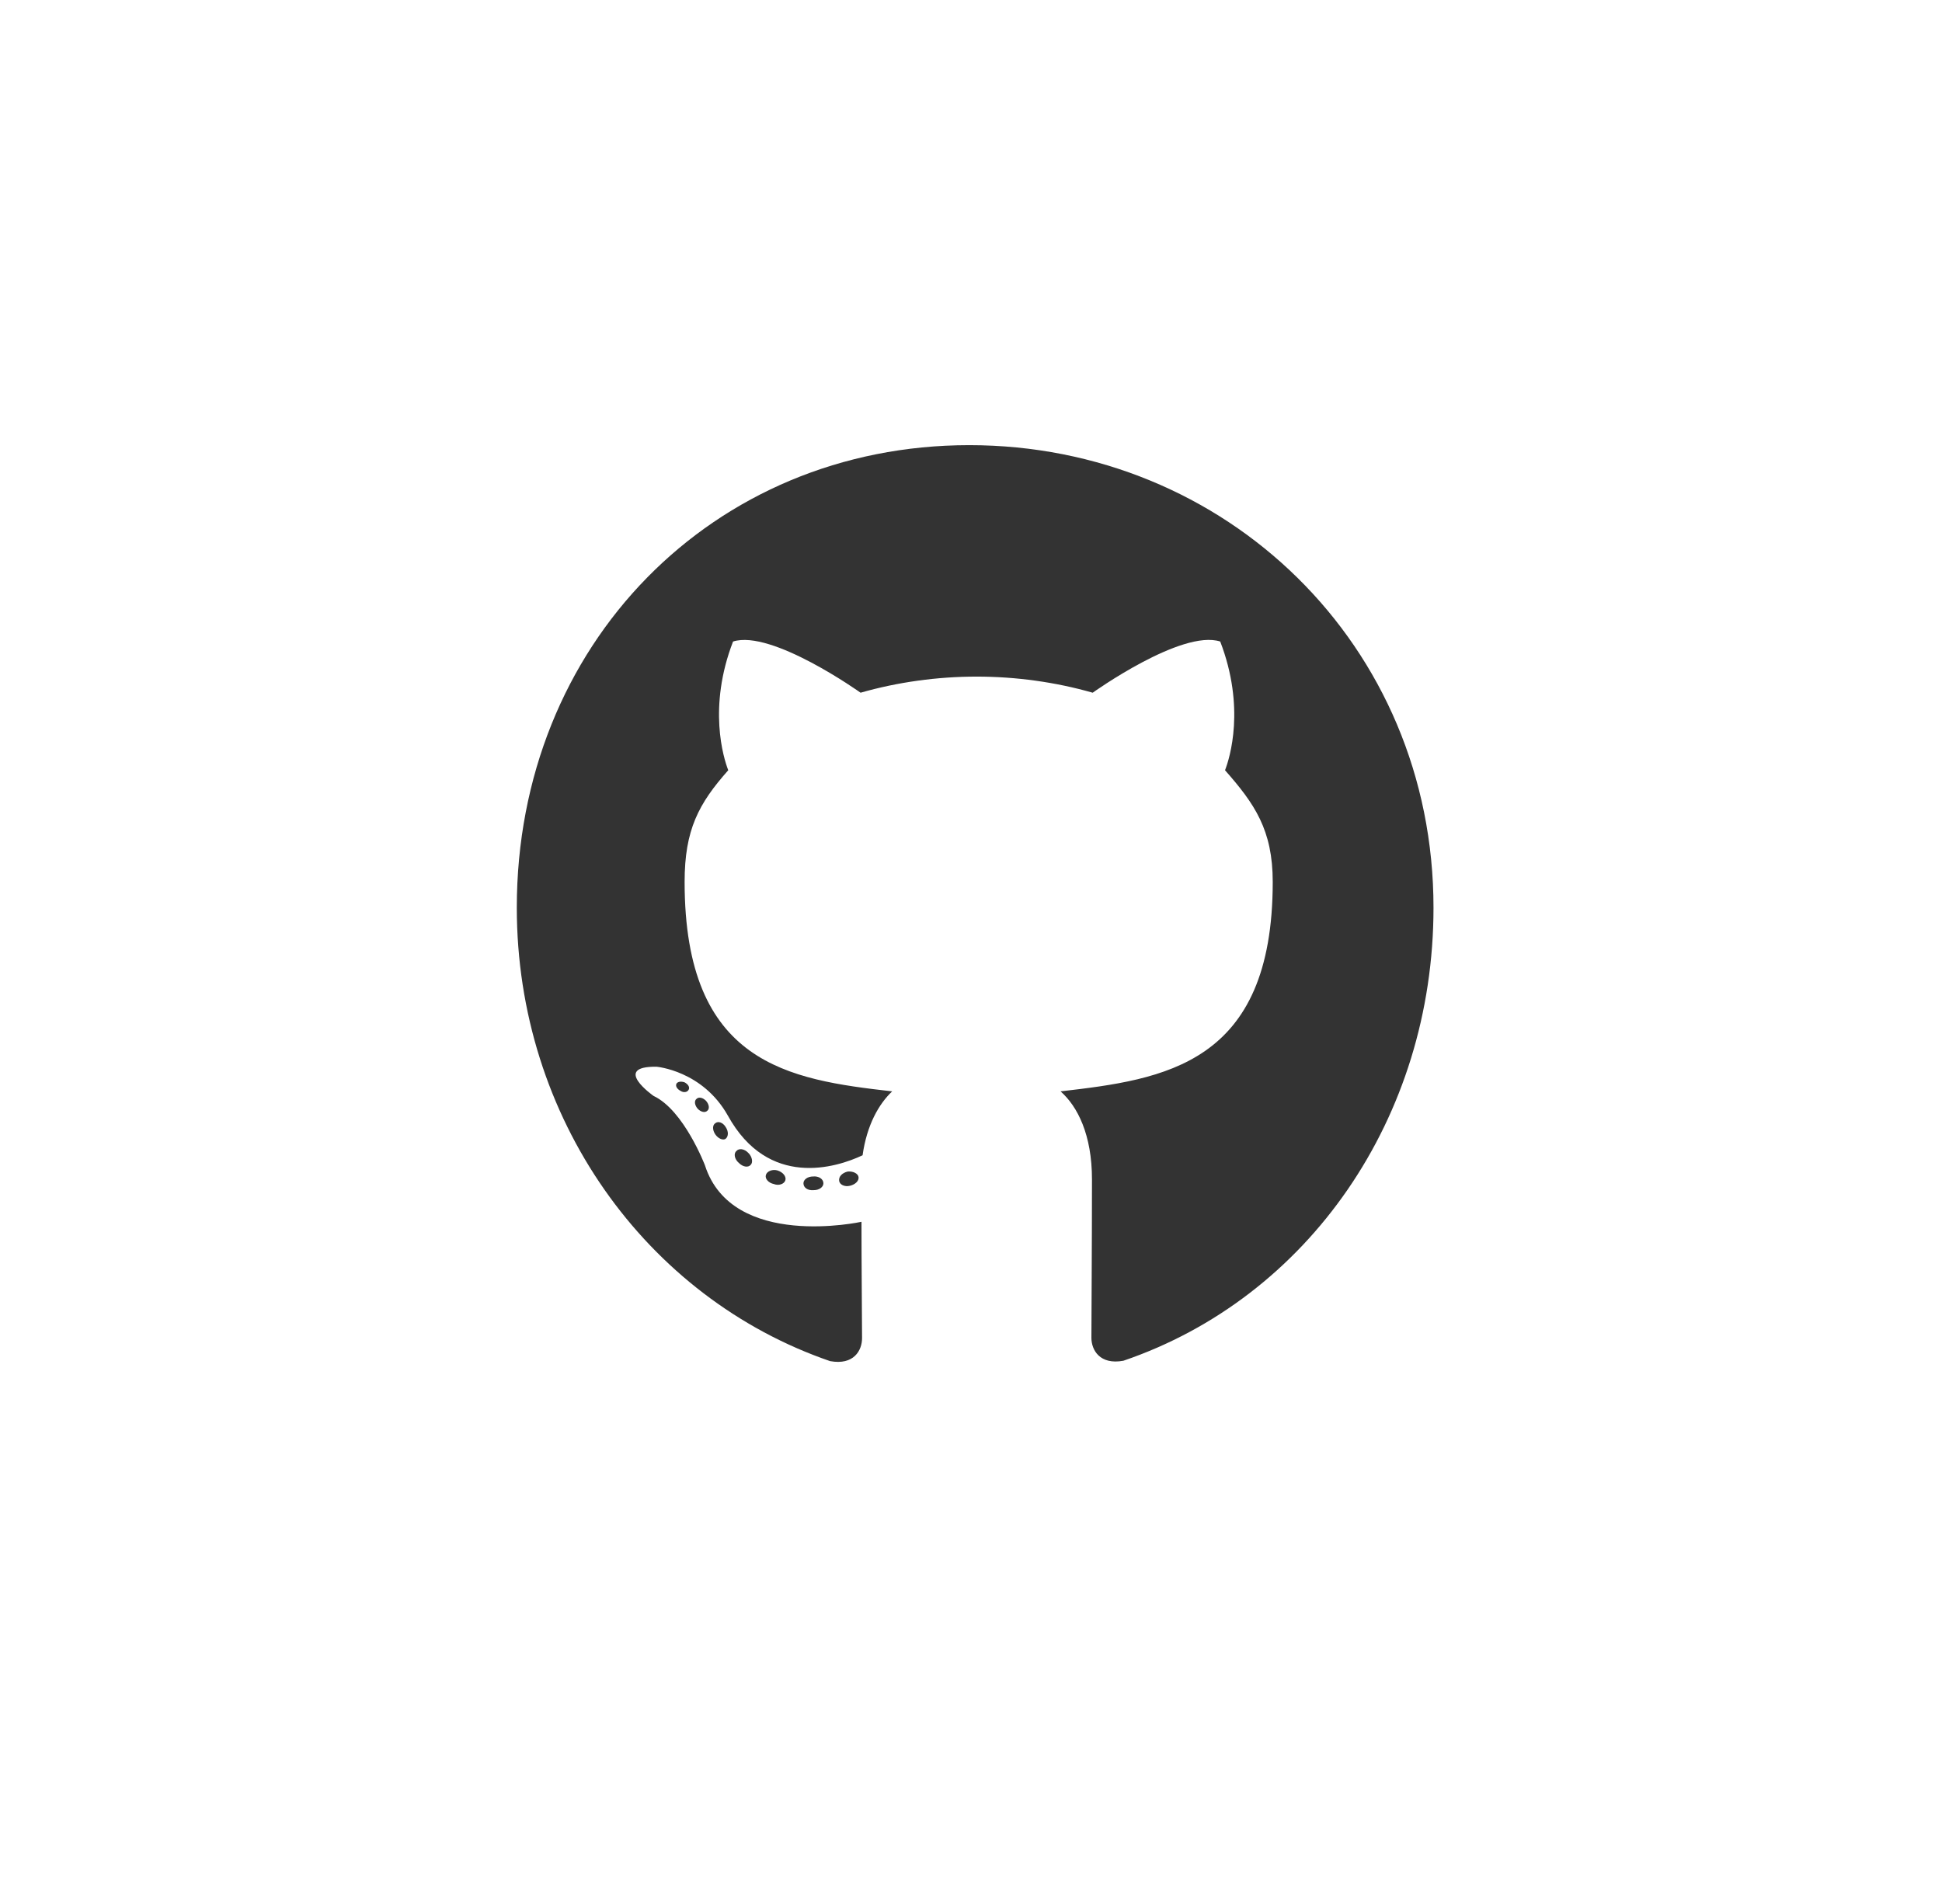 <svg width="51" height="50" viewBox="0 0 51 50" fill="none" xmlns="http://www.w3.org/2000/svg">
<rect x="0.185" width="50" height="50" rx="13.423" fill="white" fill-opacity="0.12"/>
<g filter="url(#filter0_i_2_33)">
<path d="M21.2 32.347C21.2 32.447 21.089 32.527 20.948 32.527C20.788 32.542 20.676 32.462 20.676 32.347C20.676 32.248 20.788 32.168 20.929 32.168C21.074 32.153 21.2 32.233 21.2 32.347ZM19.691 32.123C19.657 32.223 19.754 32.337 19.9 32.367C20.026 32.417 20.171 32.367 20.201 32.268C20.23 32.168 20.137 32.054 19.992 32.009C19.866 31.974 19.725 32.024 19.691 32.123ZM21.836 32.039C21.695 32.074 21.598 32.168 21.613 32.283C21.628 32.382 21.754 32.447 21.899 32.412C22.04 32.377 22.137 32.283 22.123 32.183C22.108 32.089 21.977 32.024 21.836 32.039ZM25.03 12.963C18.298 12.963 13.148 18.205 13.148 25.109C13.148 30.63 16.536 35.354 21.375 37.017C21.996 37.131 22.215 36.738 22.215 36.414C22.215 36.106 22.2 34.403 22.2 33.358C22.2 33.358 18.803 34.105 18.089 31.875C18.089 31.875 17.536 30.426 16.74 30.053C16.74 30.053 15.628 29.271 16.817 29.286C16.817 29.286 18.026 29.386 18.691 30.57C19.754 32.492 21.535 31.939 22.229 31.611C22.341 30.814 22.657 30.262 23.006 29.933C20.293 29.624 17.555 29.221 17.555 24.432C17.555 23.063 17.924 22.376 18.701 21.5C18.575 21.177 18.162 19.843 18.827 18.12C19.841 17.797 22.176 19.464 22.176 19.464C23.147 19.186 24.19 19.041 25.224 19.041C26.258 19.041 27.301 19.186 28.272 19.464C28.272 19.464 30.607 17.792 31.621 18.12C32.286 19.848 31.873 21.177 31.747 21.5C32.524 22.381 33 23.068 33 24.432C33 29.236 30.141 29.619 27.428 29.933C27.874 30.326 28.253 31.073 28.253 32.243C28.253 33.92 28.238 35.996 28.238 36.404C28.238 36.728 28.461 37.121 29.078 37.007C33.931 35.354 37.222 30.63 37.222 25.109C37.222 18.205 31.762 12.963 25.03 12.963ZM17.866 30.132C17.803 30.182 17.817 30.297 17.9 30.391C17.977 30.471 18.089 30.506 18.152 30.441C18.215 30.391 18.201 30.277 18.118 30.182C18.041 30.102 17.929 30.067 17.866 30.132ZM17.342 29.729C17.308 29.794 17.356 29.873 17.453 29.923C17.531 29.973 17.628 29.958 17.662 29.888C17.696 29.824 17.648 29.744 17.55 29.694C17.453 29.664 17.376 29.679 17.342 29.729ZM18.914 31.501C18.837 31.566 18.866 31.715 18.977 31.81C19.089 31.924 19.23 31.939 19.293 31.86C19.356 31.795 19.327 31.645 19.23 31.551C19.123 31.436 18.977 31.422 18.914 31.501ZM18.361 30.769C18.283 30.819 18.283 30.949 18.361 31.063C18.439 31.178 18.57 31.227 18.633 31.178C18.71 31.113 18.71 30.983 18.633 30.869C18.565 30.755 18.439 30.705 18.361 30.769Z" fill="#333"/>
</g>
<defs>
<filter id="filter0_i_2_33" x="13.148" y="11.69" width="24.498" height="25.347" filterUnits="userSpaceOnUse" color-interpolation-filters="sRGB">
<feFlood flood-opacity="0" result="BackgroundImageFix"/>
<feBlend mode="normal" in="SourceGraphic" in2="BackgroundImageFix" result="shape"/>
<feColorMatrix in="SourceAlpha" type="matrix" values="0 0 0 0 0 0 0 0 0 0 0 0 0 0 0 0 0 0 127 0" result="hardAlpha"/>
<feOffset dx="0.424" dy="-1.273"/>
<feGaussianBlur stdDeviation="0.849"/>
<feComposite in2="hardAlpha" operator="arithmetic" k2="-1" k3="1"/>
<feColorMatrix type="matrix" values="0 0 0 0 0 0 0 0 0 0 0 0 0 0 0 0 0 0 0.25 0"/>
<feBlend mode="normal" in2="shape" result="effect1_innerShadow_2_33"/>
</filter>
</defs>
</svg>
